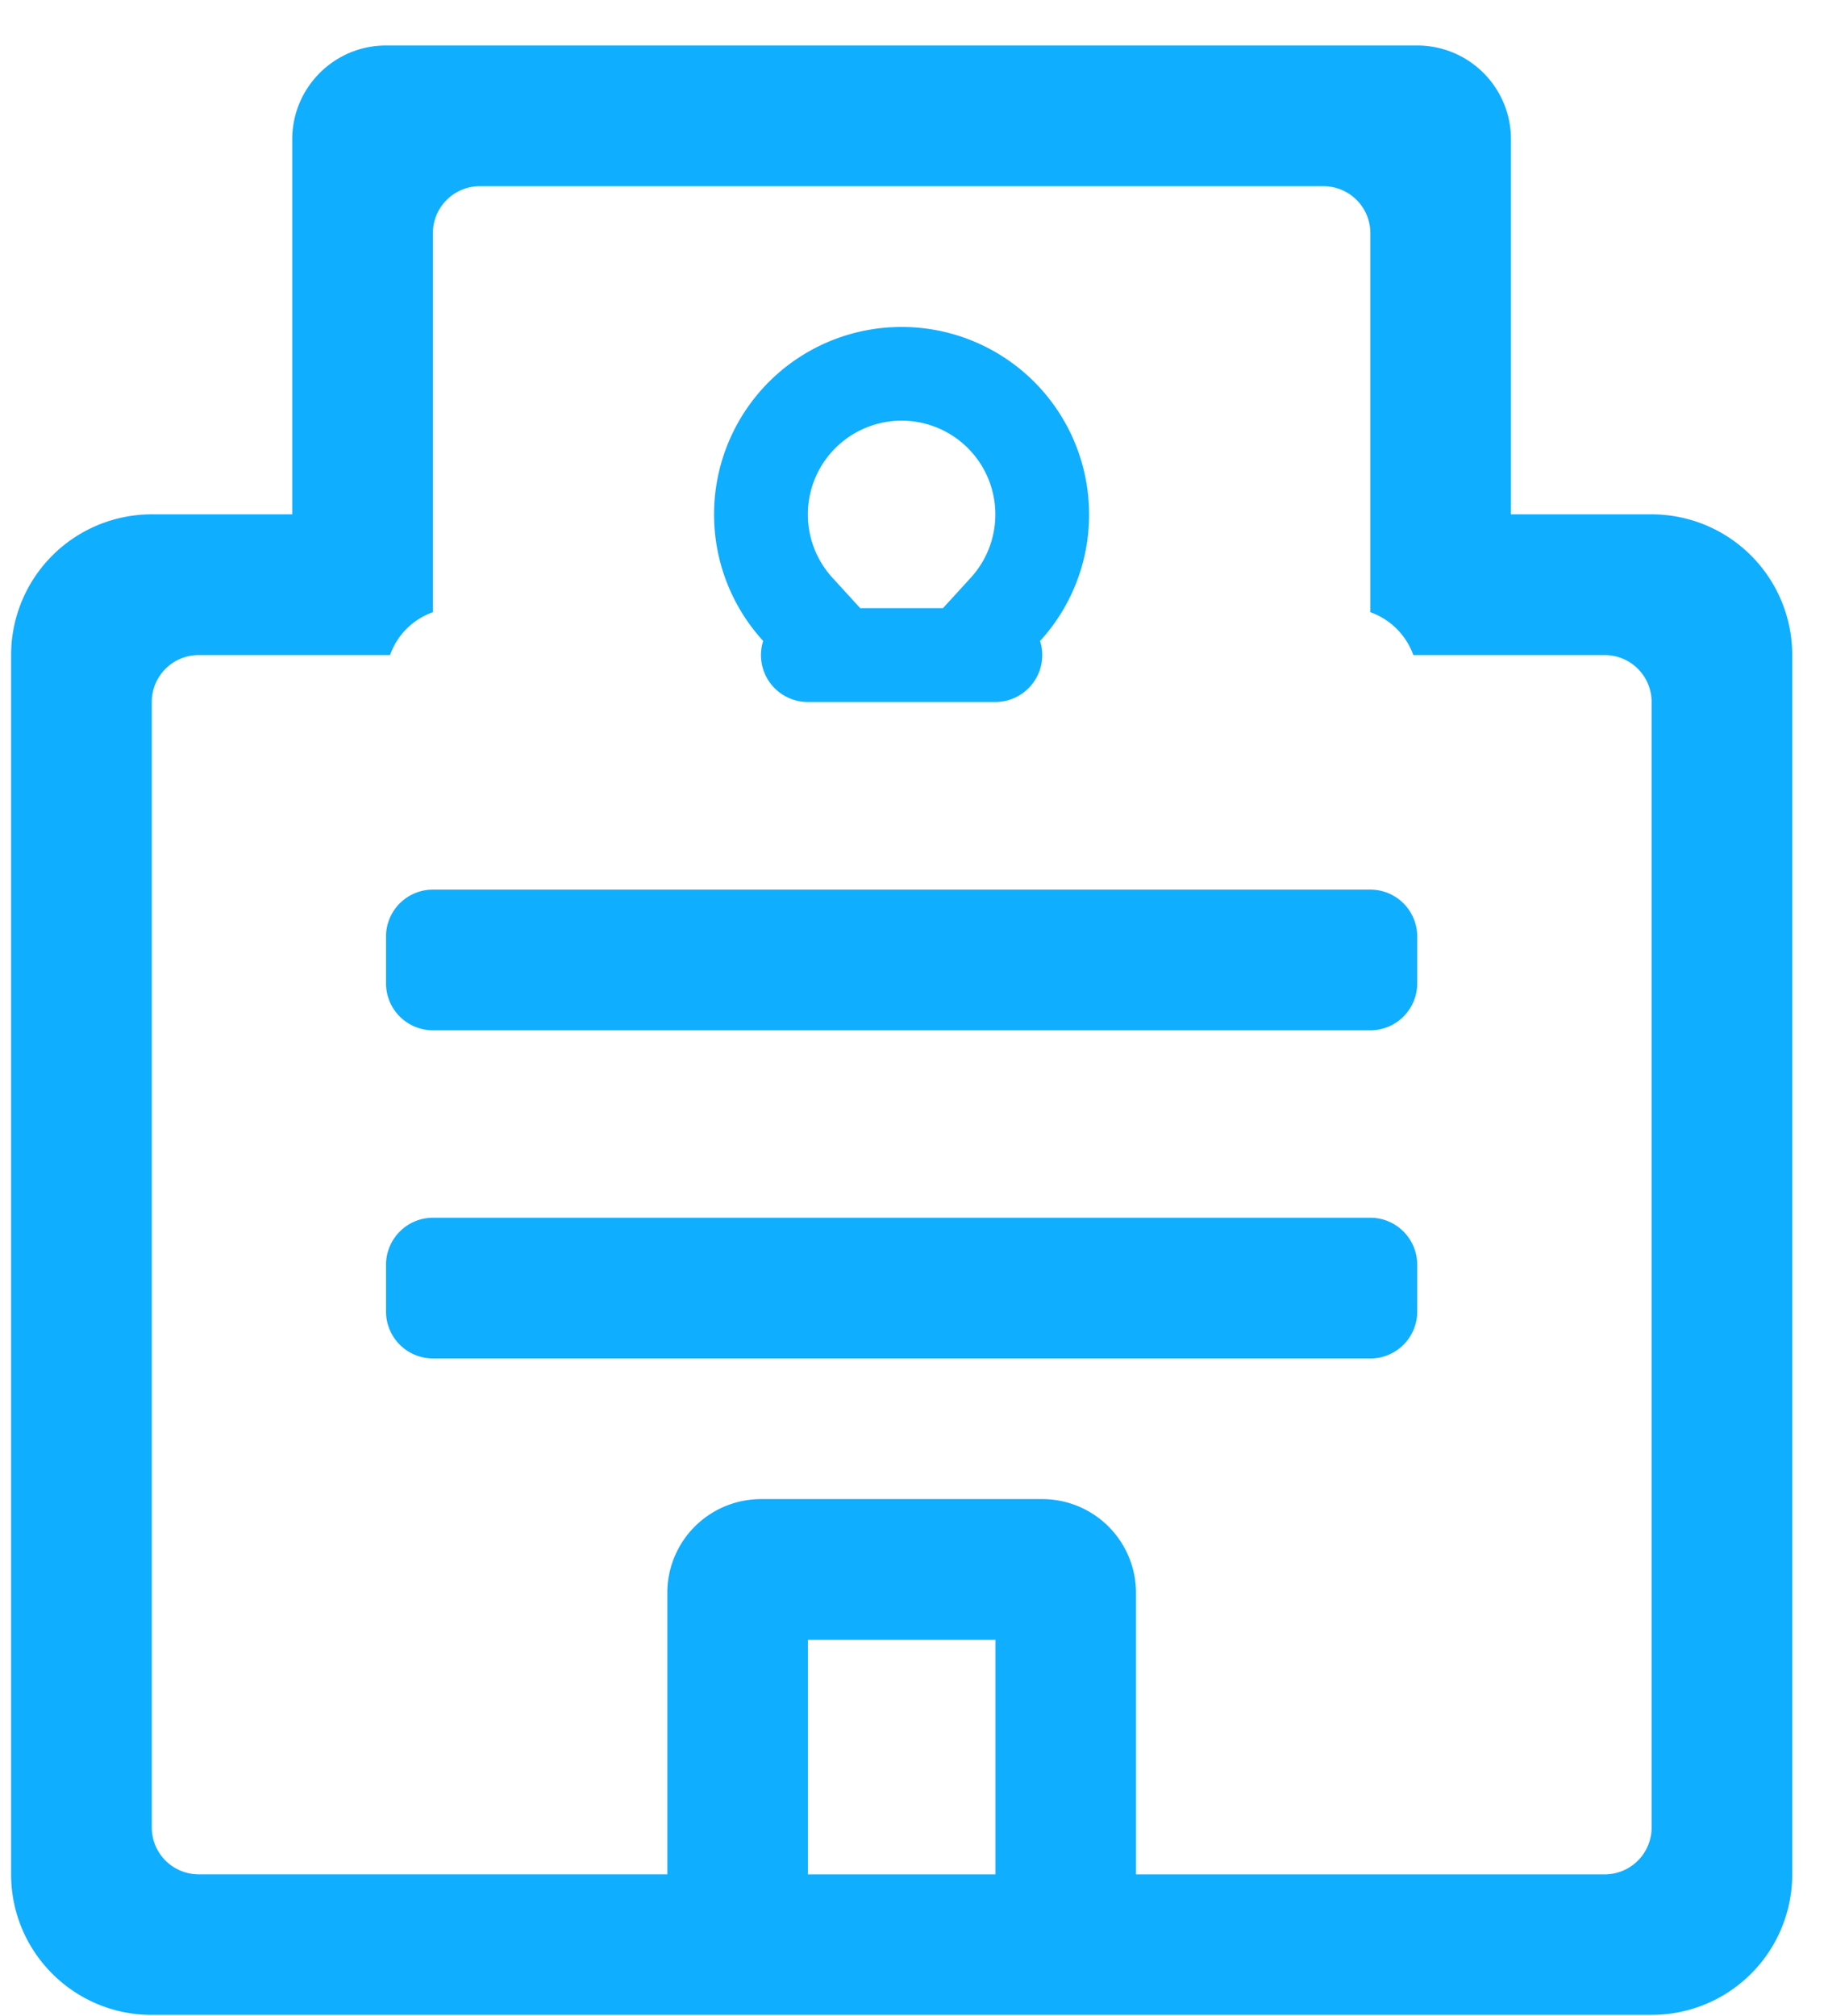 <svg width="39" height="43" viewBox="0 0 39 43" xmlns="http://www.w3.org/2000/svg" xmlns:xlink="http://www.w3.org/1999/xlink"><defs><path d="M302.118 979.97l.594-.65a2 2 0 1 0-2.953 0l.594.65h1.765zm15.119 30h-32c-1.657 0-3-1.341-3-2.997V980.97a3.001 3.001 0 0 1 3-3.001h2.998v-7.998c0-1.104.896-2.001 2-2.001h22.001a2 2 0 0 1 2 2v7.999h3.001a3 3 0 0 1 3 3v26.003a2.997 2.997 0 0 1-3 2.997zm-19-11h6.001a2 2 0 0 1 1.998 2v6.003h10.001a1 1 0 0 0 1-1.001V981.97a1 1 0 0 0-1-1h-4.084a1.51 1.51 0 0 0-.917-.914v-8.085a1 1 0 0 0-1-1h-18a1 1 0 0 0-1 1v8.085a1.493 1.493 0 0 0-.914.914h-4.084a1 1 0 0 0-1 1v24a1 1 0 0 0 1 1.002h9.999v-6.002a2 2 0 0 1 2-2zm1 3v5.003h4.001v-5.002h-4.001zm11.999-6h-20a1 1 0 0 1-1-.997v-1c0-.552.448-1.003 1-1.003h20c.553 0 1 .45 1 1.003v1a1 1 0 0 1-1 .998zm0-6.998h-20a1 1 0 0 1-1-1v-1a1 1 0 0 1 1-1h20a1 1 0 0 1 1 1v1a1 1 0 0 1-1 1zm-7.998-7.001h-4.001a1 1 0 0 1-.955-1.302 3.998 3.998 0 0 1 2.955-6.696 3.996 3.996 0 0 1 3.998 3.997 3.983 3.983 0 0 1-1.045 2.699 1.002 1.002 0 0 1-.952 1.302z" id="a"/></defs><use fill="#10AEFF" xlink:href="#a" transform="translate(-282 -967)" fill-rule="evenodd"/></svg>